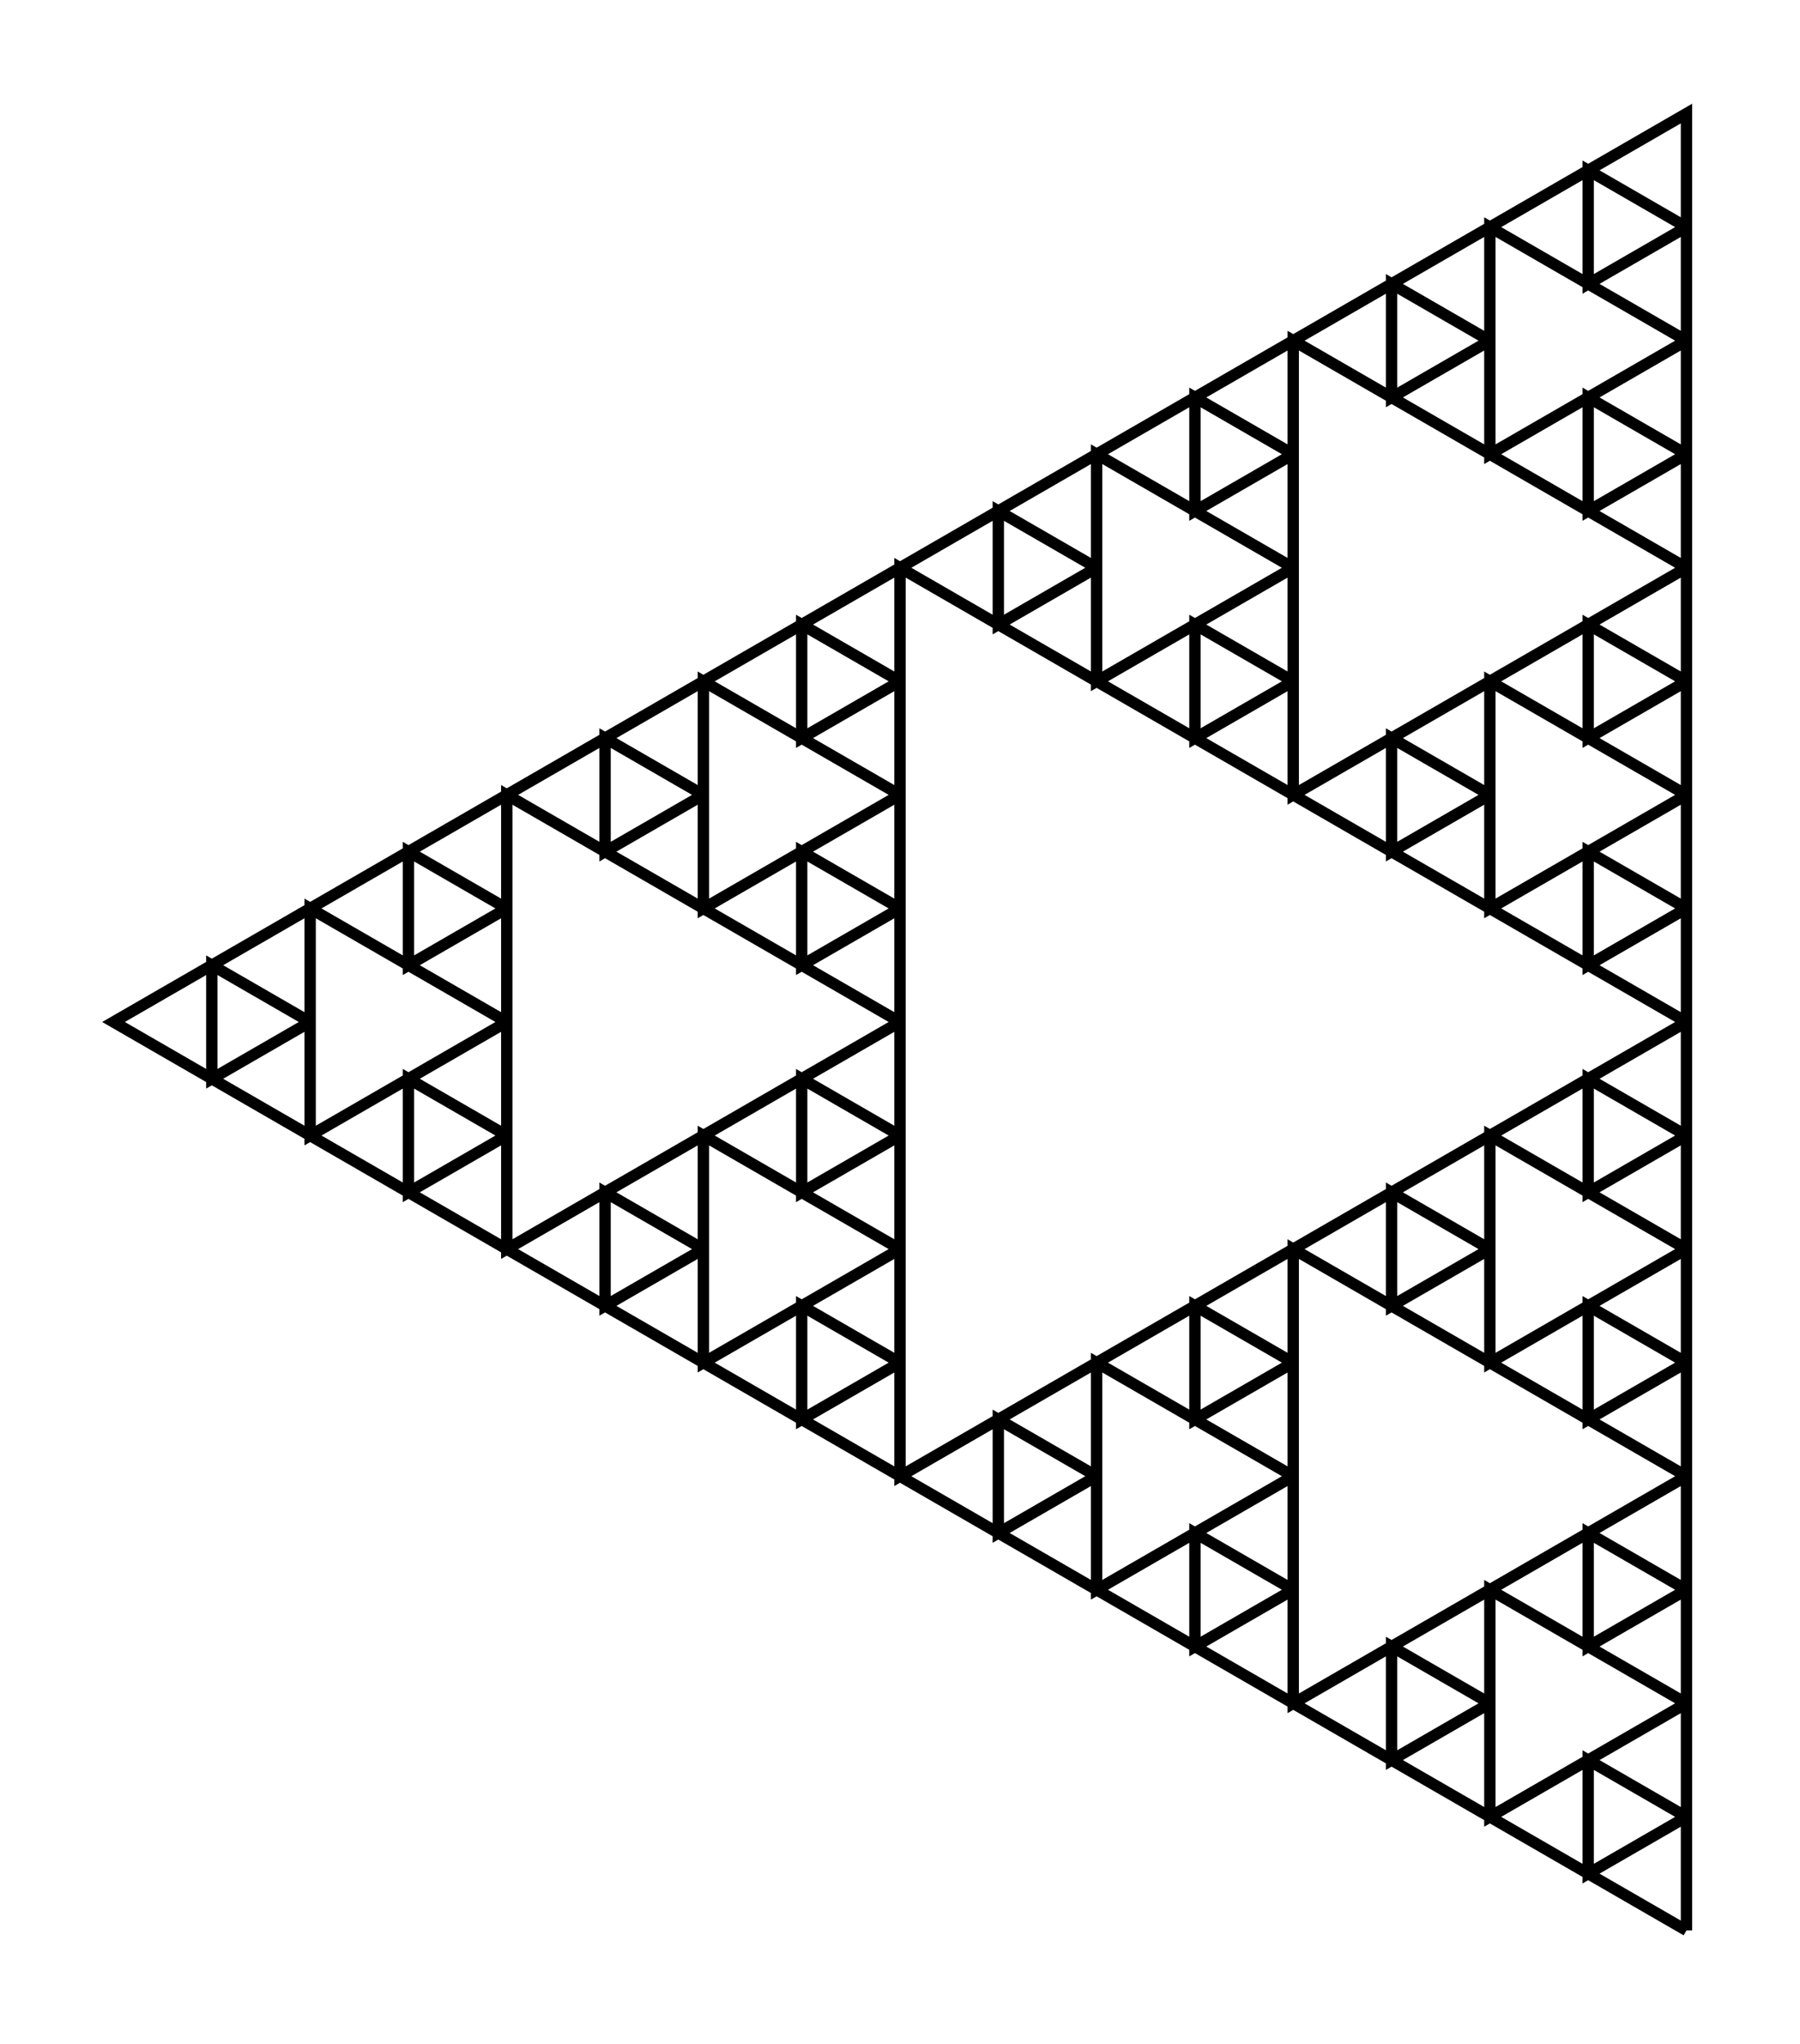 <svg viewBox="-148.564 -170.0 158.564 180.0" xmlns="http://www.w3.org/2000/svg">
<path d="M 0 0 L -0 -10 L -8.66 -5 L -8.66 -15 L -0 -10 L -0 -20 L -8.66 -15 L -17.32 -10 L -17.32 -20 L -25.981 -15 L -25.981 -25 L -17.32 -20 L -17.32 -30 L -8.66 -25 L -0 -20 L -0 -30 L -8.66 -25 L -8.66 -35 L -0 -30 L -0 -40 L -8.66 -35 L -17.32 -30 L -25.981 -25 L -34.641 -20 L -34.641 -30 L -43.301 -25 L -43.301 -35 L -34.641 -30 L -34.641 -40 L -43.301 -35 L -51.962 -30 L -51.962 -40 L -60.622 -35 L -60.622 -45 L -51.962 -40 L -51.962 -50 L -43.301 -45 L -34.641 -40 L -34.641 -50 L -43.301 -45 L -43.301 -55 L -34.641 -50 L -34.641 -60 L -25.981 -55 L -17.32 -50 L -8.66 -45 L -0 -40 L -0 -50 L -8.66 -45 L -8.66 -55 L -0 -50 L -0 -60 L -8.66 -55 L -17.32 -50 L -17.32 -60 L -25.981 -55 L -25.981 -65 L -17.32 -60 L -17.32 -70 L -8.66 -65 L -0 -60 L -0 -70 L -8.66 -65 L -8.66 -75 L -0 -70 L -0 -80 L -8.66 -75 L -17.32 -70 L -25.981 -65 L -34.641 -60 L -43.301 -55 L -51.962 -50 L -60.622 -45 L -69.282 -40 L -69.282 -50 L -77.942 -45 L -77.942 -55 L -69.282 -50 L -69.282 -60 L -77.942 -55 L -86.603 -50 L -86.603 -60 L -95.263 -55 L -95.263 -65 L -86.603 -60 L -86.603 -70 L -77.942 -65 L -69.282 -60 L -69.282 -70 L -77.942 -65 L -77.942 -75 L -69.282 -70 L -69.282 -80 L -77.942 -75 L -86.603 -70 L -95.263 -65 L -103.923 -60 L -103.923 -70 L -112.583 -65 L -112.583 -75 L -103.923 -70 L -103.923 -80 L -112.583 -75 L -121.244 -70 L -121.244 -80 L -129.904 -75 L -129.904 -85 L -121.244 -80 L -121.244 -90 L -112.583 -85 L -103.923 -80 L -103.923 -90 L -112.583 -85 L -112.583 -95 L -103.923 -90 L -103.923 -100 L -95.263 -95 L -86.603 -90 L -77.942 -85 L -69.282 -80 L -69.282 -90 L -77.942 -85 L -77.942 -95 L -69.282 -90 L -69.282 -100 L -77.942 -95 L -86.603 -90 L -86.603 -100 L -95.263 -95 L -95.263 -105 L -86.603 -100 L -86.603 -110 L -77.942 -105 L -69.282 -100 L -69.282 -110 L -77.942 -105 L -77.942 -115 L -69.282 -110 L -69.282 -120 L -60.622 -115 L -51.962 -110 L -43.301 -105 L -34.641 -100 L -25.981 -95 L -17.32 -90 L -8.66 -85 L -0 -80 L -0 -90 L -8.66 -85 L -8.66 -95 L -0 -90 L -0 -100 L -8.66 -95 L -17.32 -90 L -17.32 -100 L -25.981 -95 L -25.981 -105 L -17.32 -100 L -17.32 -110 L -8.66 -105 L -0 -100 L -0 -110 L -8.66 -105 L -8.66 -115 L -0 -110 L -0 -120 L -8.66 -115 L -17.32 -110 L -25.981 -105 L -34.641 -100 L -34.641 -110 L -43.301 -105 L -43.301 -115 L -34.641 -110 L -34.641 -120 L -43.301 -115 L -51.962 -110 L -51.962 -120 L -60.622 -115 L -60.622 -125 L -51.962 -120 L -51.962 -130 L -43.301 -125 L -34.641 -120 L -34.641 -130 L -43.301 -125 L -43.301 -135 L -34.641 -130 L -34.641 -140 L -25.981 -135 L -17.32 -130 L -8.66 -125 L -0 -120 L -0 -130 L -8.66 -125 L -8.66 -135 L -0 -130 L -0 -140 L -8.66 -135 L -17.32 -130 L -17.32 -140 L -25.981 -135 L -25.981 -145 L -17.32 -140 L -17.32 -150 L -8.66 -145 L -0 -140 L -0 -150 L -8.66 -145 L -8.66 -155 L -0 -150 L -0 -160 L -8.66 -155 L -17.32 -150 L -25.981 -145 L -34.641 -140 L -43.301 -135 L -51.962 -130 L -60.622 -125 L -69.282 -120 L -77.942 -115 L -86.603 -110 L -95.263 -105 L -103.923 -100 L -112.583 -95 L -121.244 -90 L -129.904 -85 L -138.564 -80 L -129.904 -75 L -121.244 -70 L -112.583 -65 L -103.923 -60 L -95.263 -55 L -86.603 -50 L -77.942 -45 L -69.282 -40 L -60.622 -35 L -51.962 -30 L -43.301 -25 L -34.641 -20 L -25.981 -15 L -17.32 -10 L -8.66 -5 L -0 -0" stroke-width="1" stroke="black" fill="none"></path>
</svg>